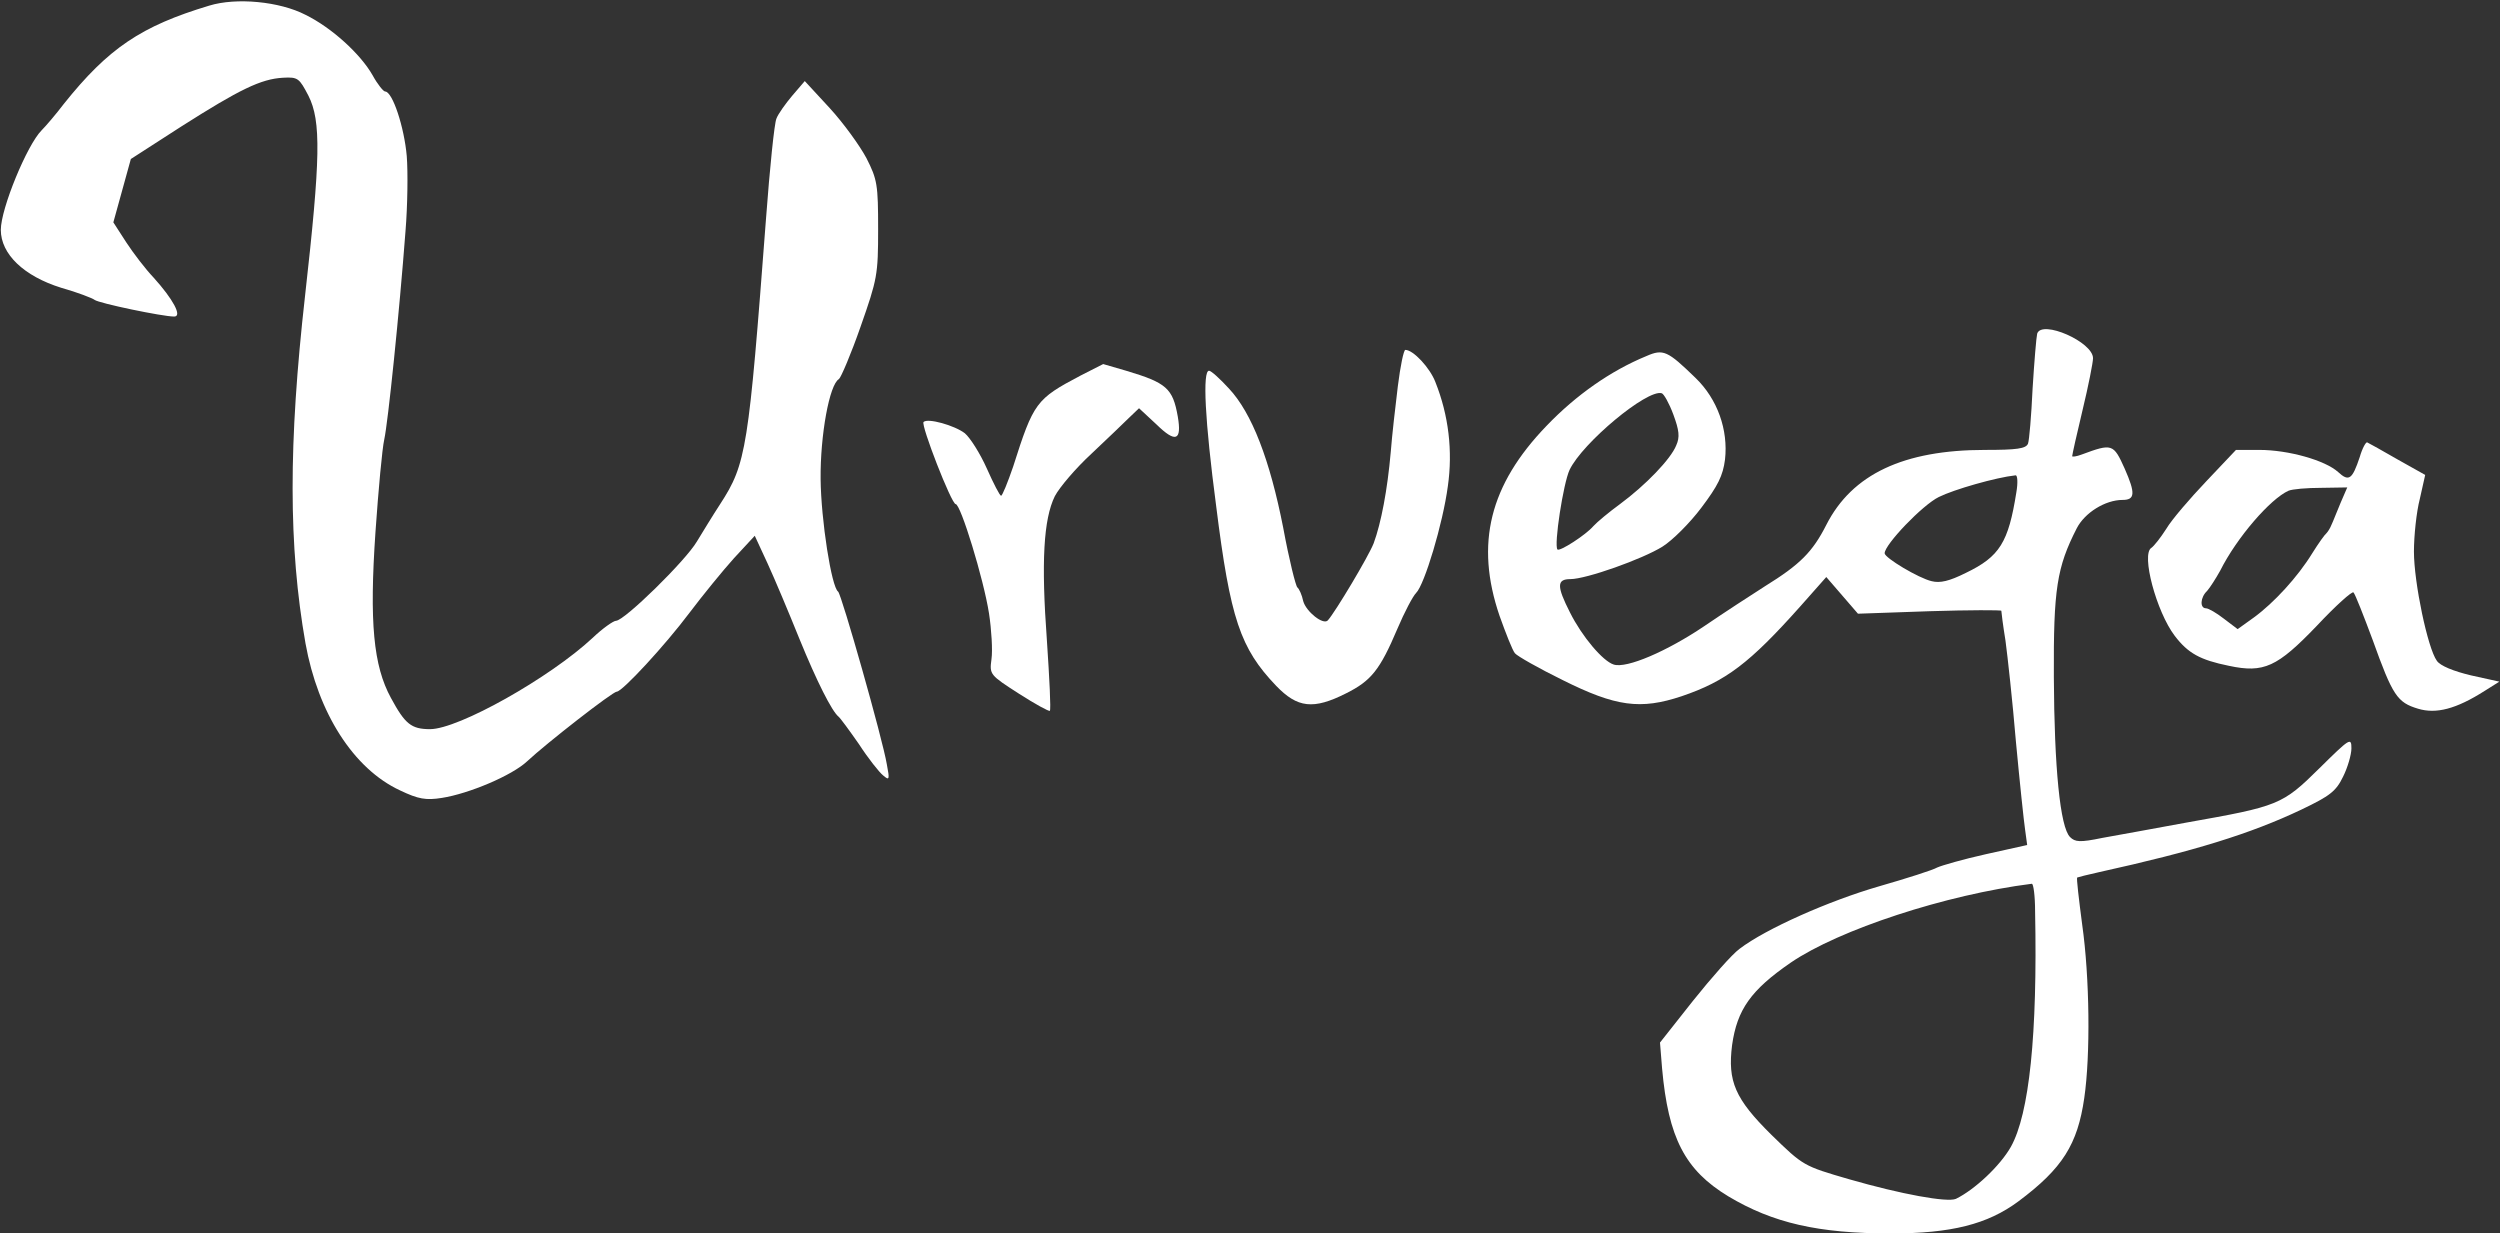 <?xml version="1.0" encoding="UTF-8"?>
<svg width="1737px" height="857px" viewBox="0 0 1737 857" version="1.1" xmlns="http://www.w3.org/2000/svg" xmlns:xlink="http://www.w3.org/1999/xlink">
    <rect x="0" y="0" width="1737" height="857" fill="#333333" stroke="none"/>
    <!-- Generator: Sketch 42 (36781) - http://www.bohemiancoding.com/sketch -->
    <title>Group 2</title>
    <desc>Created with Sketch.</desc>
    <defs></defs>
    <g id="Page-1" stroke="none" stroke-width="1" fill="none" fill-rule="evenodd">
        <g id="Urvega_logo" transform="translate(-922, -29)" fill-rule="nonzero" fill="#FFFFFF">
            <g id="Group" transform="translate(1329.7, 443) scale(-1, 1) rotate(-180) translate(-1329.7, -443) translate(0.7, 0)">
                <g id="Group-2" transform="translate(921, 0)">
                    <path d="M145.656,853.086 C98.455,838.897 75.579,823.549 44.594,784.746 C39.093,777.507 32.143,769.399 29.247,766.503 C19.112,756.368 0.869,712.063 0.869,697.295 C0.869,680.5 16.795,665.152 42.857,657.044 C54.15,653.859 64.575,649.805 66.023,648.646 C68.919,646.33 113.224,637.064 121.332,637.064 C127.123,637.064 120.463,649.226 107.143,663.994 C101.351,670.075 92.953,681.079 88.031,688.608 L79.054,702.507 L85.135,724.515 L91.216,746.523 L126.254,769.109 C166.795,794.882 181.563,802.121 196.911,802.99 C207.335,803.569 208.204,802.7 214.575,790.538 C223.551,772.874 222.972,746.812 212.258,651.542 C200.675,548.743 200.675,477.508 212.548,410.037 C221.235,361.678 245.849,322.875 278.281,307.818 C291.022,301.736 296.235,300.868 307.238,302.605 C326.061,305.501 356.176,318.242 366.601,328.088 C379.922,340.539 425.964,376.447 428.86,376.447 C432.624,376.447 462.161,408.3 479.535,431.466 C488.512,443.338 502.411,460.423 510.23,469.11 L524.709,484.747 L533.685,465.346 C538.608,454.632 548.454,431.176 555.693,413.223 C567.855,383.396 578.28,362.837 582.913,359.072 C584.071,358.203 590.442,349.516 597.102,339.96 C603.473,330.115 611.291,320.269 613.898,318.242 C618.241,314.478 618.531,315.346 616.504,325.771 C613.608,343.435 584.94,444.207 582.624,445.944 C577.99,449.13 570.751,495.751 570.461,524.13 C570.172,554.535 576.542,589.863 583.203,593.627 C584.651,594.786 591.6,611.002 598.261,630.114 C609.844,663.125 610.423,666.021 610.423,697.874 C610.423,728.569 609.844,732.333 602.315,747.102 C597.681,755.789 586.388,771.426 576.832,781.851 L559.458,800.673 L550.77,790.538 C546.137,785.036 540.925,777.797 539.767,774.611 C538.319,771.426 535.133,740.152 532.527,705.113 C520.365,544.979 518.917,534.844 500.674,506.755 C495.751,499.226 488.512,487.354 484.458,480.693 C476.639,467.373 434.072,425.674 428.28,425.674 C426.543,425.674 419.014,420.462 412.064,413.802 C382.238,386.003 318.821,350.385 299.13,350.385 C286.099,350.385 281.756,353.86 271.91,372.103 C259.748,394.4 256.852,424.516 261.196,487.643 C263.223,516.601 265.829,545.268 267.277,551.639 C269.883,563.512 277.702,639.091 282.045,696.426 C283.493,714.09 283.783,737.546 282.914,748.55 C281.177,768.53 273.069,793.434 267.856,793.434 C266.698,793.434 262.644,798.356 259.169,804.727 C250.771,819.495 230.791,837.739 212.548,846.715 C194.594,855.982 164.478,858.877 145.656,853.086 Z" id="Shape"></path>
                    <path d="M1415.729,625.191 C1415.15,622.874 1413.702,605.789 1412.544,586.967 C1411.675,568.145 1410.227,551.06 1409.358,548.743 C1407.91,545.268 1401.54,544.4 1379.532,544.4 C1323.065,544.4 1287.158,527.604 1269.204,492.276 C1259.648,473.454 1250.961,464.767 1226.637,449.709 C1217.081,443.628 1197.969,431.176 1184.359,421.91 C1158.587,404.535 1130.498,392.373 1121.521,395.269 C1113.992,397.586 1099.514,414.67 1091.116,431.466 C1081.85,449.709 1081.85,454.632 1091.406,454.632 C1102.409,454.632 1141.502,468.531 1155.402,477.218 C1162.351,481.562 1174.513,493.724 1182.332,504.149 C1193.915,519.496 1197.39,526.446 1198.838,537.74 C1201.154,558.299 1193.625,579.728 1178.278,594.496 C1158.876,613.318 1155.981,614.766 1144.108,609.554 C1119.494,599.419 1095.46,582.624 1074.9,561.195 C1035.228,520.075 1025.093,479.246 1042.178,429.149 C1046.522,416.987 1051.155,405.114 1052.892,403.087 C1054.63,401.06 1069.398,392.663 1085.904,384.555 C1122.969,366.022 1140.054,363.705 1168.722,373.261 C1199.417,383.686 1215.923,396.138 1251.251,435.809 L1269.204,456.08 L1280.208,443.338 L1291.212,430.597 L1341.019,432.334 C1368.528,433.203 1390.825,433.203 1390.825,432.624 C1390.825,431.755 1391.984,422.489 1393.721,411.775 C1395.169,401.06 1398.644,369.497 1400.961,341.698 C1403.567,313.899 1406.463,286.389 1407.331,280.598 L1408.779,269.883 L1380.111,263.513 C1364.474,260.038 1349.416,255.694 1346.231,254.246 C1343.335,252.509 1325.092,246.717 1305.98,241.215 C1270.942,231.08 1227.216,211.679 1208.973,197.779 C1203.76,194.015 1189.282,177.509 1176.541,161.582 L1153.664,132.625 L1155.112,114.671 C1159.456,66.313 1171.039,44.015 1201.154,25.772 C1232.139,7.239 1263.702,0 1314.088,0 C1356.077,0 1381.27,6.371 1402.698,22.297 C1433.393,45.174 1443.818,61.969 1448.451,94.112 C1452.794,123.938 1452.215,177.799 1447.003,214.575 C1444.686,232.239 1442.949,247.007 1443.528,247.296 C1444.107,247.586 1451.057,249.323 1458.875,251.061 C1524.609,265.54 1563.991,277.702 1599.319,294.497 C1619.3,304.053 1623.354,307.238 1628.276,317.373 C1631.462,323.744 1634.068,332.721 1634.068,337.065 C1634.068,344.883 1632.91,344.014 1611.771,323.165 C1585.999,297.682 1583.392,296.814 1519.686,285.52 C1497.389,281.466 1471.038,276.543 1460.902,274.806 C1445.555,271.621 1442.08,271.91 1438.605,275.385 C1431.655,282.045 1427.601,324.034 1427.312,386.582 C1427.022,447.682 1429.339,462.74 1443.238,489.96 C1448.74,500.674 1462.93,509.651 1475.092,509.651 C1483.779,509.651 1484.068,514.284 1476.54,531.369 C1468.721,548.743 1467.852,549.033 1446.713,541.214 C1442.949,539.767 1440.053,539.477 1440.053,540.056 C1440.053,540.925 1443.238,555.404 1447.293,572.199 C1451.347,588.994 1454.532,605.21 1454.532,608.106 C1454.532,619.399 1418.914,635.037 1415.729,625.191 Z M1162.931,569.014 C1166.985,558.01 1167.564,553.377 1164.958,547.585 C1161.193,538.029 1143.529,519.786 1125.865,506.755 C1118.336,501.253 1109.938,494.303 1107.332,491.408 C1102.12,485.327 1084.166,473.744 1082.429,475.191 C1079.823,478.087 1086.483,521.234 1090.826,530.5 C1099.803,549.323 1144.687,586.678 1154.822,583.782 C1156.27,583.492 1160.035,576.832 1162.931,569.014 Z M1401.25,514.863 C1395.748,480.114 1389.667,470.269 1366.212,458.975 C1354.629,453.184 1348.258,451.736 1342.467,453.184 C1333.49,455.211 1309.745,469.4 1309.745,472.585 C1309.745,478.666 1336.096,506.176 1347.389,511.678 C1357.814,516.89 1387.061,525.288 1400.671,526.736 C1402.119,527.025 1402.408,521.523 1401.25,514.863 Z M1414.281,223.841 C1416.018,138.127 1410.227,83.108 1397.486,60.231 C1389.957,46.911 1372.293,30.405 1359.262,24.035 C1353.181,21.429 1321.328,27.22 1285.131,37.645 C1253.278,46.911 1253.278,46.911 1230.98,68.629 C1205.788,93.533 1200.575,105.695 1203.76,130.888 C1207.235,155.501 1216.791,169.111 1244.59,188.223 C1278.181,211.1 1352.312,235.424 1411.964,242.953 C1413.123,243.242 1414.281,234.555 1414.281,223.841 Z" id="Shape"></path>
                    <path d="M971.522,588.705 C969.784,574.515 967.468,554.245 966.599,542.952 C964.283,516.601 959.939,493.724 954.727,479.535 C951.252,470.558 928.086,431.755 922.873,425.964 C919.688,422.489 907.816,432.045 905.789,439.284 C904.92,443.628 902.893,447.971 901.734,448.84 C900.576,449.709 895.943,468.242 891.889,490.249 C882.623,537.45 870.171,569.882 854.244,586.967 C847.874,593.917 841.793,599.419 840.345,599.419 C835.712,599.419 837.449,564.96 845.267,505.597 C855.113,426.833 862.063,406.562 886.966,380.501 C901.734,365.153 912.738,363.705 935.615,375.288 C952.989,383.976 959.07,391.504 971.232,420.172 C976.155,431.755 981.947,442.759 984.263,445.076 C990.055,450.867 1002.796,493.145 1006.271,519.207 C1009.746,543.531 1006.85,568.434 997.584,591.6 C993.819,601.446 982.236,613.898 976.734,613.898 C975.576,613.898 973.259,602.604 971.522,588.705 Z" id="Shape"></path>
                    <path d="M750.866,595.944 C720.171,579.728 718.434,577.411 704.245,532.817 C700.48,521.813 696.716,512.547 695.847,512.547 C694.978,512.547 690.635,520.944 686.002,531.369 C681.368,541.794 674.419,552.797 670.654,555.983 C663.415,561.485 644.882,566.697 641.986,563.801 C639.959,561.774 661.388,506.755 664.284,506.755 C667.758,506.755 683.685,454.921 687.449,430.887 C689.187,419.593 690.056,405.114 689.187,399.033 C687.739,388.319 688.029,388.03 708.299,374.999 C719.592,367.759 729.148,362.547 729.727,363.126 C730.596,363.705 729.438,385.713 727.7,411.775 C723.646,466.794 725.384,496.33 733.202,512.257 C736.388,518.338 747.681,531.658 758.685,541.794 C769.399,551.929 781.272,563.222 785.036,566.987 L791.696,573.357 L803.858,562.064 C817.179,549.033 821.522,550.77 818.627,567.566 C815.152,587.257 810.808,591.021 782.719,599.419 L766.793,604.052 L750.866,595.944 Z" id="Shape"></path>
                    <path d="M1639.859,539.477 C1634.647,523.84 1632.33,522.103 1624.802,529.052 C1615.825,537.16 1590.342,544.4 1570.072,544.4 L1553.856,544.4 L1533.296,522.682 C1522.003,510.809 1509.261,496.041 1505.497,489.67 C1501.443,483.3 1496.81,477.508 1495.072,476.35 C1487.833,472.006 1498.547,432.045 1511.288,415.25 C1520.555,403.087 1528.952,398.454 1548.933,394.4 C1573.257,389.188 1582.524,393.532 1610.033,422.199 C1623.064,436.099 1634.647,446.524 1635.516,445.365 C1636.674,444.207 1642.466,429.439 1648.836,412.354 C1662.736,373.551 1665.921,368.918 1680.4,364.574 C1692.852,360.81 1706.751,364.285 1726.732,377.026 L1736.867,383.396 L1717.176,387.74 C1705.014,390.636 1695.747,394.4 1693.431,397.875 C1687.06,406.562 1677.504,452.315 1677.504,473.744 C1677.504,484.747 1679.242,501.253 1681.558,510.23 L1685.323,527.025 L1666.211,537.74 C1655.786,543.821 1646.23,549.033 1645.072,549.612 C1644.203,550.191 1641.597,545.558 1639.859,539.477 Z M1626.539,507.624 C1623.933,501.543 1621.327,494.593 1620.168,492.276 C1619.3,489.96 1617.562,487.354 1616.693,486.485 C1615.535,485.616 1611.192,479.535 1606.848,472.585 C1596.713,456.08 1580.207,438.126 1566.308,427.991 L1555.014,419.883 L1545.458,427.122 C1540.246,431.176 1534.744,434.361 1533.006,434.361 C1528.663,434.361 1528.952,441.89 1533.875,446.524 C1535.902,448.84 1539.956,455.211 1542.852,460.423 C1554.435,483.589 1577.891,510.52 1590.342,516.021 C1592.948,517.18 1603.083,518.048 1613.219,518.048 L1631.172,518.338 L1626.539,507.624 Z" id="Shape"></path>
                </g>
            </g>
        </g>
    </g>
</svg>